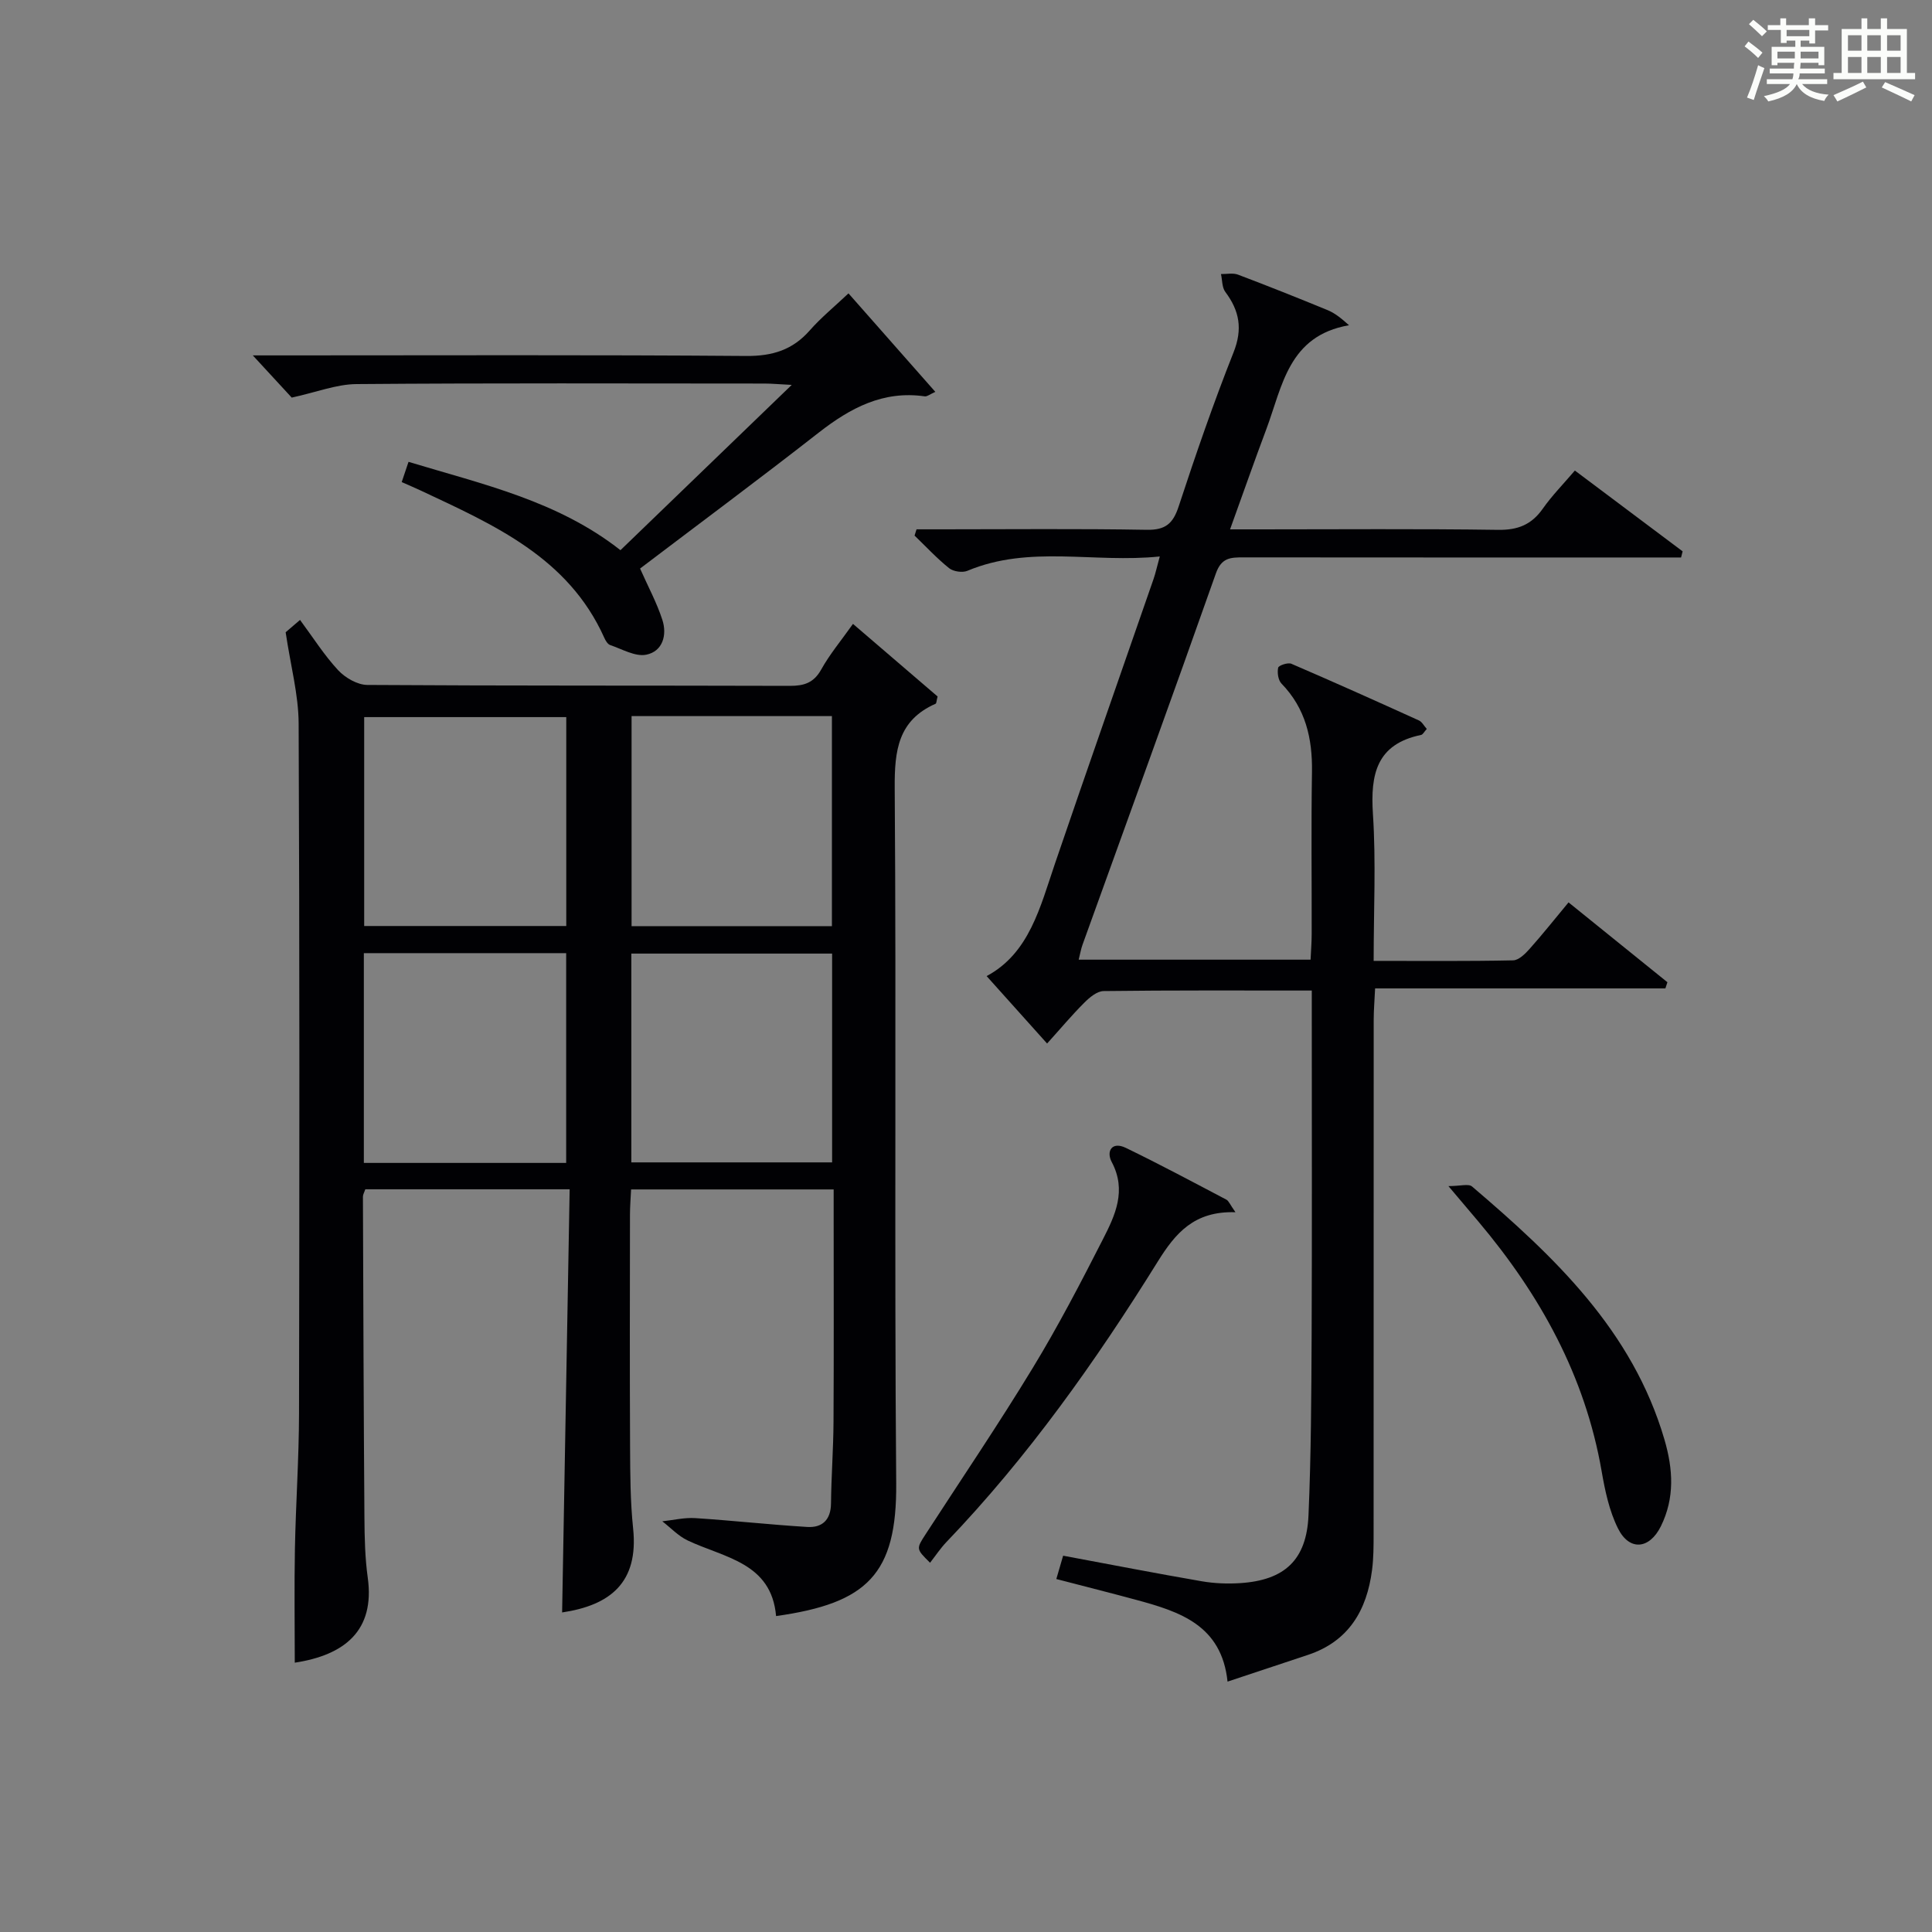 <?xml version="1.0" encoding="utf-8"?>
<svg version="1.1" id="漢_ZDIC_典" xmlns="http://www.w3.org/2000/svg" xmlns:xlink="http://www.w3.org/1999/xlink" x="0px" y="0px"
	 viewBox="0 0 400 400" style="enable-background:new 0 0 400 400;" xml:space="preserve">
<rect x="0" y="0" width="400" height="400" fill="#808080" stroke="none"/>
<style type="text/css">
	.st1{fill:#010104;}
	.st0{fill:#fbfcfa;}
</style>
<g>
	<path class="st0" d="M361.2,9.6l0.8-1c0.9,0.7,1.9,1.4,2.9,2.3L364,12C363,11,362,10.2,361.2,9.6z M361.7,20.2
		c0.9-2.1,1.6-4.3,2.3-6.7c0.4,0.2,0.8,0.4,1.3,0.6c-0.7,2.1-1.5,4.3-2.2,6.6L361.7,20.2z M362.1,5l0.9-0.9c1,0.8,2,1.6,2.8,2.4
		l-1,1C363.9,6.6,363,5.8,362.1,5z M374.6,3.8h1.2v1.4h2.7v1.1h-2.7v2.7h-1.2V8.4h-1.8v1.3h4.9v3.8h-1.2v-0.5h-3.7
		c0,0.4-0.1,0.9-0.1,1.2h5.1v1h-5.2c0,0.5-0.1,0.9-0.3,1.2h6v1h-5.2c1.1,1.3,2.9,2,5.5,2.2c-0.4,0.4-0.7,0.8-0.9,1.3
		c-2.9-0.5-4.8-1.6-5.7-3.5H372c-0.8,1.7-2.7,2.9-5.9,3.6c-0.2-0.4-0.6-0.8-0.9-1.1c2.8-0.6,4.6-1.4,5.4-2.5h-4.8v-1h5.3
		c0.1-0.3,0.2-0.7,0.2-1.2h-4.9v-1h5c0-0.4,0-0.8,0.1-1.2H368v0.5h-1.2V9.7h4.9V8.4h-1.8v0.5h-1.2V6.2H366V5.2h2.6V3.8h1.2v1.4h4.7
		V3.8z M368,12.1h3.6c0-0.4,0-0.9,0-1.4H368V12.1z M369.9,7.5h4.7V6.2h-4.7V7.5z M376.5,10.7h-3.7c0,0.5,0,1,0,1.4h3.7V10.7z"/>
	<path class="st0" d="M385.3,3.8h1.3V6h2.8V3.8h1.3V6h4.1v9.1h1.7v1.3h-16.9v-1.3h1.7V6h4.1V3.8z M385.7,16.9l0.7,1.2
		c-1.8,0.9-3.8,1.9-6,2.9c-0.2-0.4-0.5-0.8-0.8-1.3C381.9,18.7,383.9,17.8,385.7,16.9z M382.6,10.5h2.8V7.3h-2.8V10.5z M382.6,15.1
		h2.8v-3.3h-2.8V15.1z M386.6,10.5h2.8V7.3h-2.8V10.5z M386.6,15.1h2.8v-3.3h-2.8V15.1z M390.3,17c2.1,0.9,4.1,1.8,6.1,2.7l-0.7,1.3
		c-2.2-1.1-4.2-2-6.1-2.9L390.3,17z M393.5,7.3h-2.8v3.2h2.8V7.3z M390.7,15.1h2.8v-3.3h-2.8V15.1z"/>
	
	<path class="st1" d="M176.6,129.17c6.2,5.32,11.96,10.26,17.52,15.03c-0.24,0.9-0.23,1.41-0.41,1.5c-7.78,3.43-8.52,9.68-8.47,17.43
		c0.35,47.98-0.09,95.96,0.31,143.93c0.16,18.89-6.01,24.88-24.87,27.53c-0.97-11.08-10.68-12.05-18.3-15.65
		c-1.94-0.92-3.52-2.63-5.26-3.97c2.28-0.24,4.58-0.81,6.84-0.66c7.73,0.5,15.44,1.36,23.17,1.83c3.08,0.19,4.89-1.44,4.92-4.87
		c0.06-5.64,0.49-11.27,0.52-16.9c0.08-14.16,0.03-28.32,0.03-42.48c0-1.79,0-3.59,0-5.63c-14.16,0-27.76,0-41.94,0
		c-0.08,1.75-0.23,3.5-0.23,5.26c-0.02,15.99-0.06,31.99,0.02,47.98c0.03,5.65,0.04,11.33,0.63,16.94
		c1.18,11.25-4.78,15.92-14.7,17.4c0.52-29.16,1.04-58.29,1.56-87.61c-14.73,0-28.5,0-42.31,0c-0.21,0.63-0.49,1.08-0.49,1.53
		c0.08,22.15,0.15,44.31,0.31,66.46c0.03,4.15,0.12,8.34,0.69,12.43c1.52,10.98-4.82,16.02-15.11,17.59
		c0-7.84-0.12-15.73,0.03-23.62c0.18-9.31,0.83-18.61,0.85-27.91c0.09-47.65,0.13-95.29-0.08-142.94
		c-0.03-5.97-1.66-11.92-2.69-18.87c0.12-0.1,1.34-1.15,2.98-2.55c2.71,3.66,5.01,7.31,7.89,10.41c1.46,1.57,3.98,3.03,6.03,3.05
		c29.15,0.19,58.31,0.1,87.46,0.19c2.94,0.01,4.96-0.6,6.51-3.36C171.77,135.47,174.14,132.64,176.6,129.17z M75.33,240.77
		c14.18,0,27.93,0,41.89,0c0-14.62,0-29,0-43.43c-14.12,0-27.87,0-41.89,0C75.33,211.84,75.33,226.08,75.33,240.77z M117.24,148.47
		c-14.21,0-28.06,0-41.84,0c0,14.62,0,28.84,0,43.25c14.06,0,27.79,0,41.84,0C117.24,177.15,117.24,162.79,117.24,148.47z
		 M172.28,197.43c-14.01,0-27.71,0-41.57,0c0,14.62,0,28.88,0,43.23c14.01,0,27.73,0,41.57,0
		C172.28,226.07,172.28,211.81,172.28,197.43z M172.24,148.26c-13.95,0-27.54,0-41.48,0c0,14.56,0,28.93,0,43.49
		c13.95,0,27.54,0,41.48,0C172.24,177.18,172.24,162.81,172.24,148.26z"/>
	<path class="st1" d="M271.59,205.08c-14.83,0-28.97-0.07-43.11,0.11c-1.36,0.02-2.91,1.32-3.99,2.41c-2.56,2.55-4.88,5.33-7.7,8.45
		c-4.31-4.81-8.28-9.23-12.52-13.96c8.84-4.73,11.07-14.26,14.17-23.35c6.7-19.64,13.58-39.22,20.38-58.83
		c0.42-1.21,0.69-2.48,1.3-4.7c-13.64,1.42-26.96-2.43-39.83,2.97c-1.03,0.43-2.9,0.16-3.78-0.54c-2.55-2.04-4.79-4.47-7.16-6.75
		c0.14-0.43,0.27-0.87,0.41-1.3c1.72,0,3.44,0,5.16,0c14.16,0,28.33-0.15,42.49,0.1c3.87,0.07,5.45-1.26,6.62-4.84
		c3.52-10.72,7.2-21.4,11.36-31.89c1.92-4.83,1.24-8.6-1.7-12.52c-0.7-0.94-0.62-2.45-0.9-3.7c1.18,0.02,2.48-0.27,3.52,0.12
		c6.22,2.35,12.4,4.82,18.56,7.35c1.43,0.59,2.7,1.57,4.43,3.13c-12.54,2.16-13.79,12.61-17.1,21.46
		c-2.49,6.63-4.82,13.31-7.53,20.8c2.49,0,4.25,0,6.01,0c16.5,0,33-0.14,49.49,0.1c4.1,0.06,6.93-1.08,9.26-4.4
		c1.88-2.68,4.22-5.05,6.63-7.88c7.6,5.7,14.96,11.21,22.31,16.73c-0.11,0.42-0.21,0.85-0.32,1.27c-1.89,0-3.78,0-5.68,0
		c-28.33,0-56.66,0.01-84.99-0.02c-2.6,0-4.49,0.05-5.64,3.31c-9.06,25.67-18.38,51.25-27.61,76.87c-0.33,0.91-0.49,1.88-0.8,3.11
		c15.98,0,31.73,0,48.01,0c0.08-1.8,0.23-3.58,0.23-5.36c0.02-11.17-0.12-22.33,0.06-33.49c0.11-6.95-1.31-13.16-6.31-18.31
		c-0.69-0.71-0.91-2.27-0.69-3.29c0.1-0.47,2.01-1.12,2.72-0.82c8.85,3.81,17.64,7.75,26.42,11.74c0.65,0.29,1.05,1.12,1.63,1.76
		c-0.54,0.59-0.81,1.16-1.18,1.24c-9.21,1.9-10.51,8.12-9.97,16.35c0.65,9.92,0.15,19.92,0.15,30.43c9.99,0,19.43,0.09,28.87-0.11
		c1.18-0.02,2.53-1.37,3.45-2.41c2.65-2.97,5.13-6.1,8.03-9.59c6.95,5.61,13.71,11.07,20.47,16.53c-0.14,0.43-0.28,0.85-0.42,1.28
		c-19.84,0-39.68,0-60.1,0c-0.12,2.61-0.29,4.52-0.29,6.44c-0.02,35.49-0.01,70.99-0.02,106.48c0,2.5,0,5.01-0.32,7.48
		c-1.08,8.35-4.82,14.78-13.28,17.59c-5.34,1.77-10.68,3.55-16.64,5.53c-1.22-11.66-9.84-14.46-18.74-16.88
		c-5.41-1.47-10.85-2.83-16.71-4.36c0.55-1.89,0.99-3.38,1.41-4.83c9.82,1.83,19.23,3.66,28.67,5.29c2.6,0.45,5.32,0.56,7.96,0.39
		c9.23-0.59,13.77-4.8,14.17-14.03c0.54-12.46,0.59-24.95,0.65-37.43c0.09-21.66,0.03-43.33,0.03-64.99
		C271.59,209.34,271.59,207.39,271.59,205.08z"/>
	<path class="st1" d="M175.67,60.74c6.07,6.88,11.86,13.45,17.98,20.39c-1.12,0.5-1.7,1-2.19,0.93c-8.61-1.24-15.4,2.4-21.94,7.5
		c-12.3,9.61-24.84,18.92-37,28.15c1.65,3.73,3.46,7.06,4.61,10.61c1.03,3.16,0.07,6.55-3.34,7.23c-2.27,0.45-4.99-1.16-7.46-2
		c-0.53-0.18-0.97-0.94-1.23-1.53c-7.46-16.62-22.86-23.35-37.95-30.44c-1.19-0.56-2.41-1.07-3.98-1.77
		c0.46-1.35,0.89-2.64,1.41-4.19c15.36,4.65,30.86,8.06,43.88,18.29c11.58-11.18,23.04-22.24,35.46-34.22
		c-2.63-0.13-4.14-0.28-5.65-0.28c-28.15-0.01-56.31-0.12-84.46,0.11c-4.14,0.03-8.26,1.68-13.41,2.8c-1.75-1.9-4.38-4.75-8.06-8.74
		c3.22,0,4.96,0,6.69,0c31.82,0,63.64-0.13,95.46,0.12c5.43,0.04,9.6-1.24,13.17-5.3C169.94,65.8,172.67,63.57,175.67,60.74z"/>
	<path class="st1" d="M255.79,250.98c-8.58-0.28-12.45,4.37-16.09,10.22c-12.84,20.64-26.87,40.45-43.76,58.07c-1.25,1.31-2.26,2.85-3.38,4.28
		c-2.91-2.87-2.9-2.86-0.89-5.95c7.41-11.43,15.06-22.72,22.13-34.35c5.26-8.64,9.94-17.64,14.54-26.66
		c2.54-4.97,4.97-10.1,1.83-16.01c-1.18-2.22,0.03-4.32,2.91-2.93c7.03,3.4,13.92,7.09,20.84,10.73
		C254.4,248.64,254.64,249.35,255.79,250.98z"/>
	<path class="st1" d="M299.88,245.57c2.45,0,4.16-0.54,4.89,0.08c17.08,14.56,33.24,29.84,39.84,52.41c1.79,6.13,2.15,12.08-0.75,17.95
		c-2.36,4.75-6.51,5.17-8.87,0.44c-1.81-3.62-2.69-7.82-3.39-11.86c-3.43-19.77-12.77-36.56-25.52-51.69
		C304.36,250.86,302.64,248.84,299.88,245.57z"/>
	
	
	
	
</g>
</svg>
